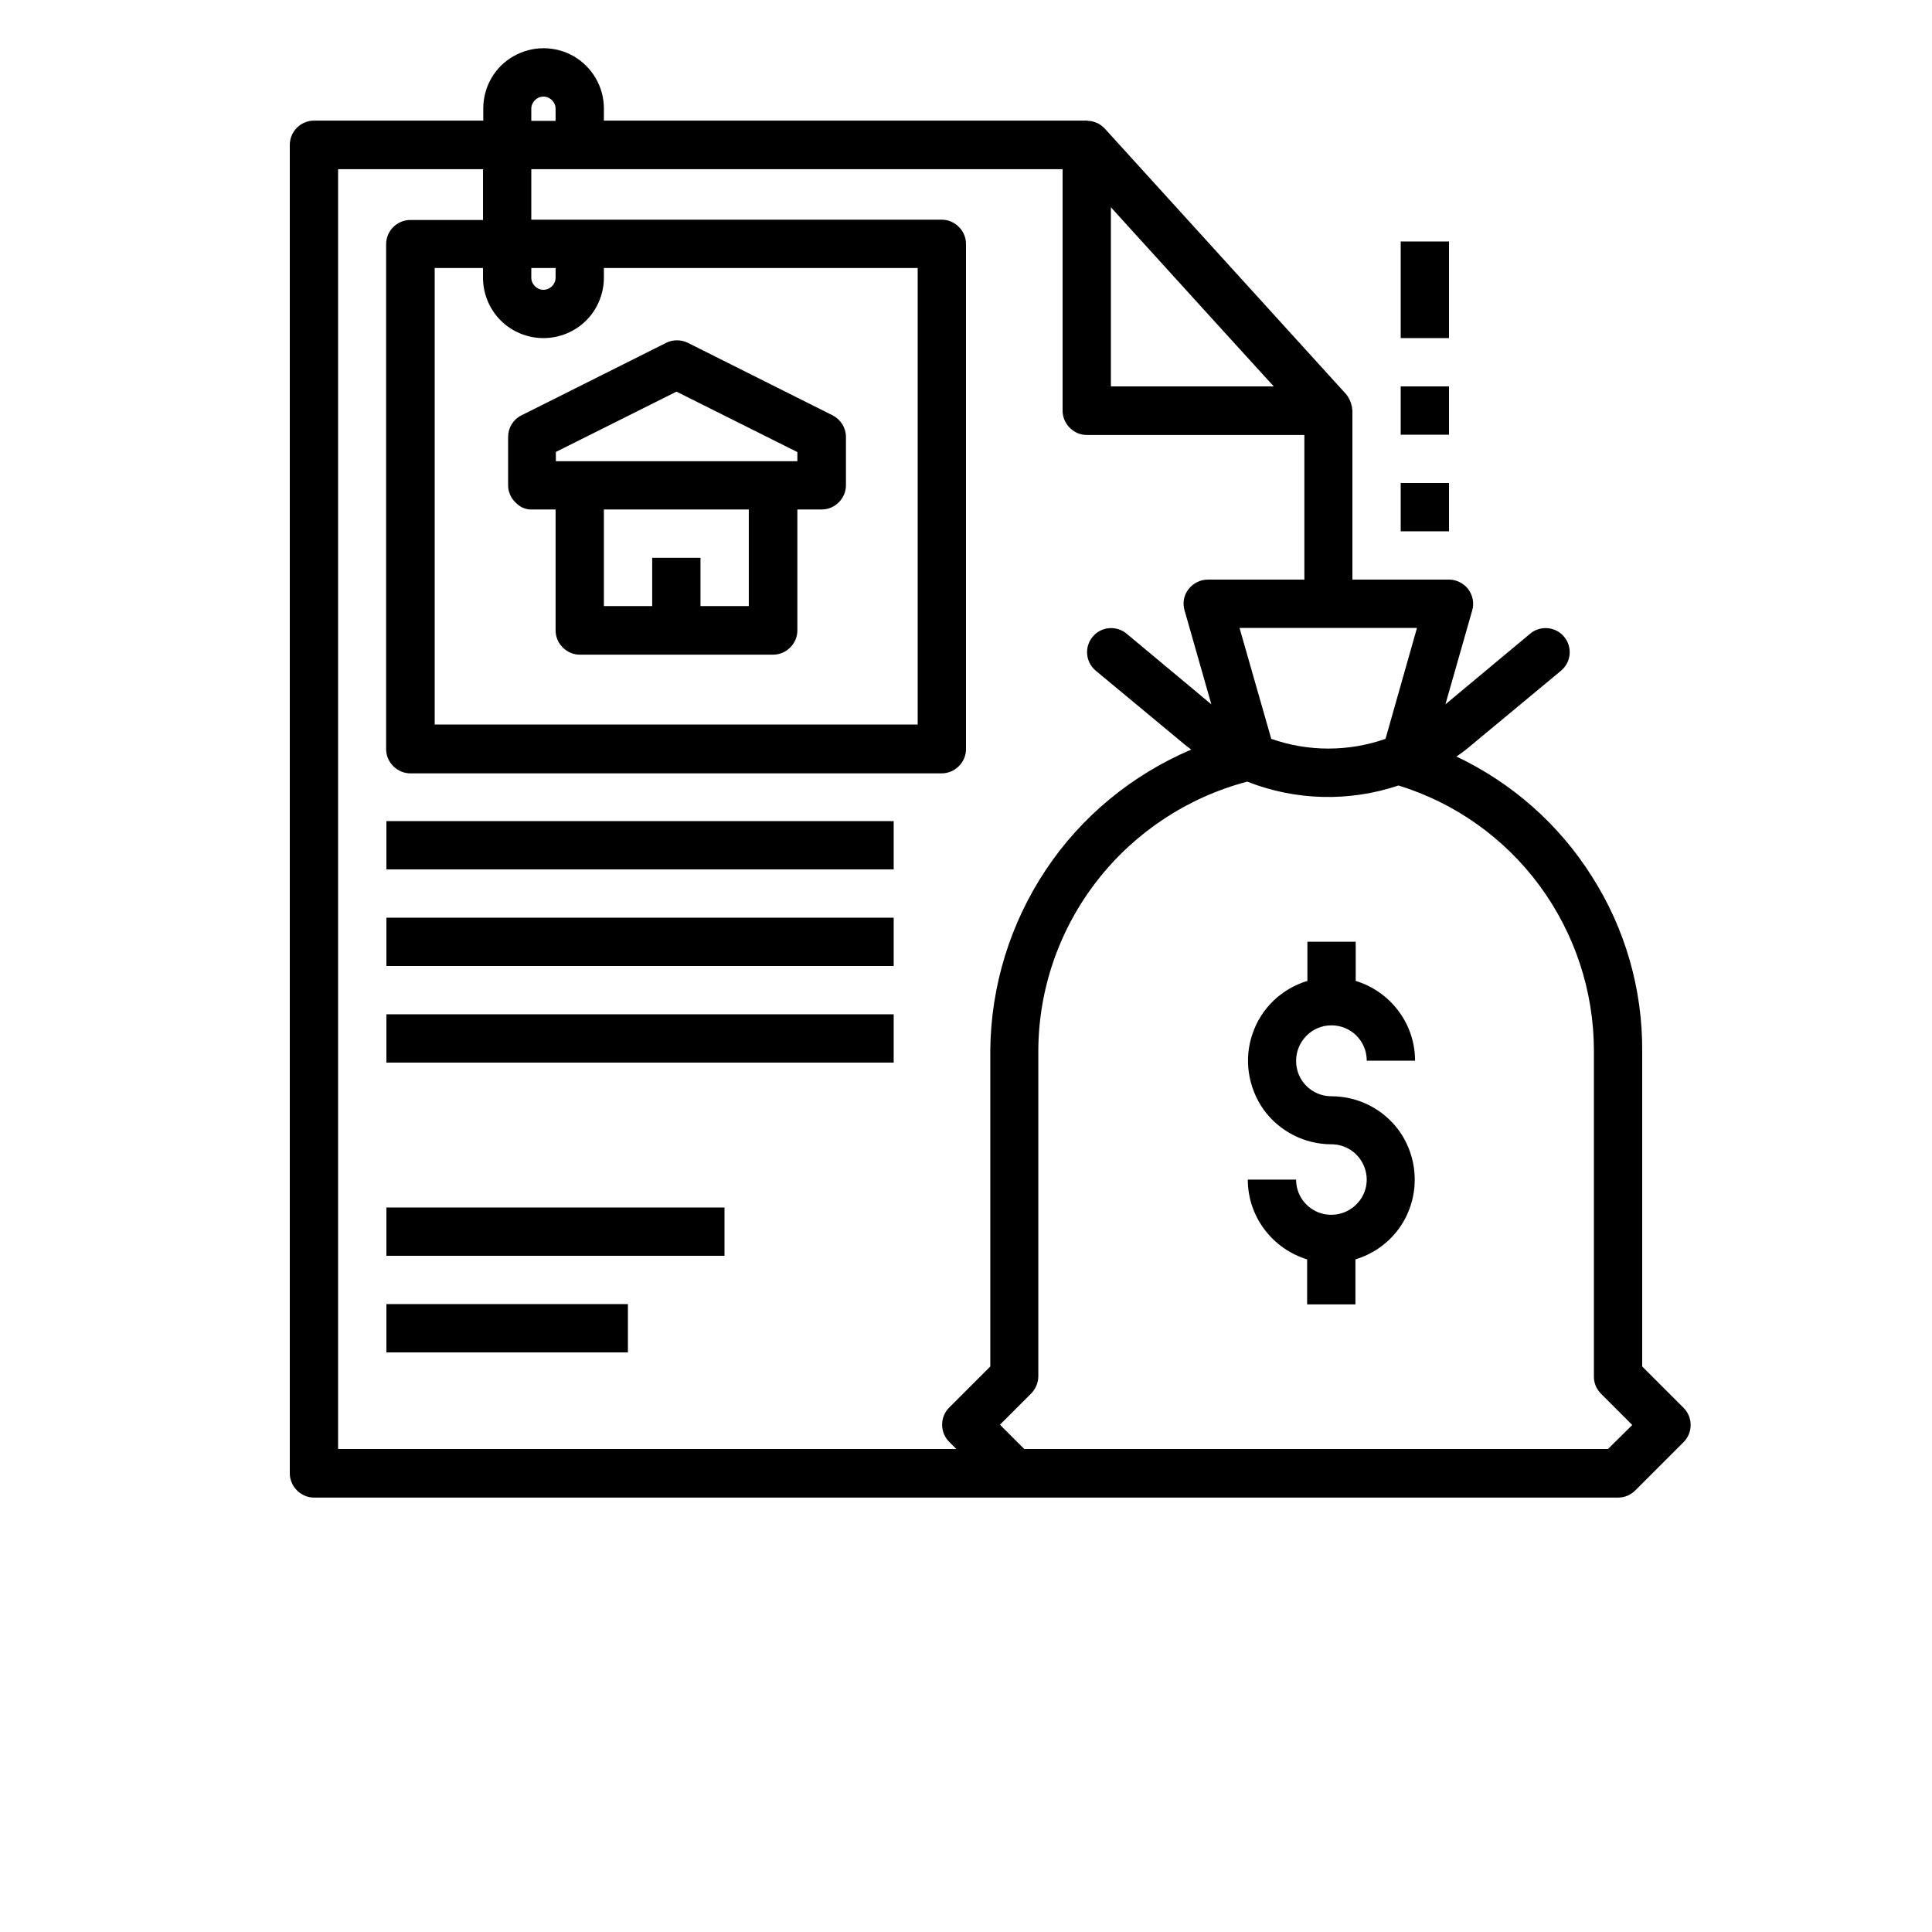 <?xml version="1.0" encoding="utf-8"?>
<!-- Generator: Adobe Illustrator 22.1.0, SVG Export Plug-In . SVG Version: 6.00 Build 0)  -->
<svg version="1.1" id="Layer_1" xmlns="http://www.w3.org/2000/svg" xmlns:xlink="http://www.w3.org/1999/xlink" x="0px" y="0px"
	 viewBox="0 0 700 700" style="enable-background:new 0 0 700 700;" xml:space="preserve">
<path d="M192.5,184.6h8.8v43.8c0,2.3,0.9,4.5,2.6,6.2s3.9,2.6,6.2,2.6h70c2.3,0,4.5-0.9,6.2-2.6s2.6-3.9,2.6-6.2v-43.8h8.8
	c2.3,0,4.5-0.9,6.2-2.6s2.6-3.9,2.6-6.2v-17.5c0-3.3-1.9-6.3-4.8-7.8l-52.5-26.3c-2.5-1.2-5.4-1.2-7.8,0l-52.5,26.3
	c-3,1.5-4.8,4.5-4.8,7.8v17.5c0,2.3,0.9,4.5,2.6,6.2S190.2,184.6,192.5,184.6L192.5,184.6z M271.3,219.6h-17.5v-17.5h-17.5v17.5
	h-17.5v-35h52.5V219.6z M201.3,163.8l43.8-21.9l43.8,21.9v3.3h-87.5V163.8z"/>
<path d="M140,297.5h183.8V315H140V297.5z"/>
<path d="M140,332.5h183.8V350H140V332.5z"/>
<path d="M140,472.5h87.5V490H140V472.5z"/>
<path d="M140,437.5h122.5V455H140V437.5z"/>
<path d="M140,367.5h183.8V385H140V367.5z"/>
<path d="M595,495.1V380.6c0.1-22.3-6.2-44.2-18.2-63c-11.9-18.9-28.9-33.9-49.1-43.5c1.9-1.3,3.8-2.7,5.5-4.2l32.4-26.9
	c3.7-3.1,4.2-8.6,1.1-12.3s-8.6-4.2-12.3-1.1l-30.7,25.6l9.7-34h0c0.8-2.6,0.2-5.5-1.4-7.7c-1.7-2.2-4.3-3.5-7-3.5h-35v-61.3
	c0-0.2-0.1-0.4-0.1-0.5c0-0.7-0.2-1.4-0.4-2c-0.1-0.3-0.2-0.6-0.3-0.9c-0.4-0.9-0.9-1.8-1.5-2.5l-87.5-96.3
	c-0.8-0.8-1.6-1.4-2.6-1.9c-0.3-0.1-0.5-0.2-0.8-0.3c-0.8-0.3-1.6-0.5-2.5-0.5c-0.2,0-0.3-0.1-0.5-0.1h-175v-4.4
	c0-7.8-4.2-15-10.9-18.9c-6.8-3.9-15.1-3.9-21.9,0c-6.8,3.9-10.9,11.1-10.9,18.9v4.4h-61.3c-4.8,0-8.8,3.9-8.8,8.8v481.3
	c0,2.3,0.9,4.5,2.6,6.2s3.9,2.6,6.2,2.6h472.5c2.3,0,4.5-0.9,6.2-2.6l17.5-17.5c3.4-3.4,3.4-9,0-12.4L595,495.1z M502,267.7
	c-13.4,4.7-28,4.7-41.4,0l-11.5-40.2h64.3L502,267.7z M461.5,140h-59V75.1l38.6,42.5L461.5,140z M192.5,39.4c0-2.4,2-4.4,4.4-4.4
	s4.4,2,4.4,4.4v4.4h-8.8V39.4z M122.5,61.3H175v18.4h-26.3c-4.8,0-8.8,3.9-8.8,8.8v182.9c0,2.3,0.9,4.5,2.6,6.2s3.9,2.6,6.2,2.6
	h192.5c2.3,0,4.5-0.9,6.2-2.6s2.6-3.9,2.6-6.2V88.4c0-2.3-0.9-4.5-2.6-6.2s-3.9-2.6-6.2-2.6H192.5V61.3H385v87.5
	c0,2.3,0.9,4.5,2.6,6.2s3.9,2.6,6.2,2.6h78.8V210h-35c-2.7,0-5.3,1.3-7,3.5c-1.7,2.2-2.2,5-1.4,7.7l9.7,34l-30.7-25.6v0
	c-1.8-1.5-4.1-2.2-6.4-2c-2.3,0.2-4.4,1.3-5.9,3.1c-3.1,3.7-2.6,9.2,1.1,12.3l32.4,26.9c0.7,0.6,1.5,1.1,2.2,1.7v0
	c-21.4,9.1-39.8,24.2-52.7,43.6c-12.9,19.4-19.9,42.1-20.1,65.4v114.5l-14.9,14.9v0c-3.4,3.4-3.4,9,0,12.4l2.6,2.6H122.5L122.5,61.3
	z M192.5,97.1h8.8v3.5c0,2.4-2,4.4-4.4,4.4s-4.4-2-4.4-4.4V97.1z M196.9,122.5c5.8,0,11.4-2.3,15.5-6.4s6.4-9.7,6.4-15.5v-3.5h113.7
	v165.4h-175V97.1H175v3.5c0,5.8,2.3,11.4,6.4,15.5S191.1,122.5,196.9,122.5L196.9,122.5z M582.6,525H371.1l-8.8-8.8l11.3-11.3h0
	c1.6-1.6,2.6-3.9,2.6-6.2V380.6c0.1-22.3,7.6-43.9,21.3-61.5c13.7-17.6,32.8-30.2,54.4-35.9c17.5,6.9,36.9,7.4,54.8,1.4
	c20.5,6.3,38.5,19.1,51.2,36.4c12.7,17.3,19.6,38.2,19.6,59.7v118.1c0,2.3,0.9,4.5,2.6,6.2l11.3,11.3L582.6,525z"/>
<path d="M482.4,371.5c7.1,0,12.8,5.7,12.8,12.8h17.5c0-6.5-2.1-12.8-6-18c-3.9-5.2-9.3-9-15.5-10.9v-14.2h-17.5v14.2
	c-9.3,2.8-16.8,9.9-19.9,19.2c-3.2,9.2-1.6,19.4,4,27.4c5.7,7.9,14.9,12.6,24.6,12.6c5.2,0,9.8,3.1,11.8,7.9
	c2,4.8,0.9,10.3-2.8,13.9c-3.7,3.7-9.2,4.7-13.9,2.8c-4.8-2-7.9-6.6-7.9-11.8h-17.5c0,6.5,2.1,12.8,6,18s9.3,9,15.5,10.9v16.3h17.5
	v-16.3c9.3-2.8,16.8-9.9,19.9-19.2c3.1-9.2,1.6-19.4-4-27.3c-5.7-7.9-14.8-12.6-24.6-12.6c-7.1,0-12.8-5.7-12.8-12.8
	S475.3,371.5,482.4,371.5L482.4,371.5z"/>
<path d="M507.5,175H525v17.5h-17.5V175z"/>
<path d="M507.5,140H525v17.5h-17.5V140z"/>
<path d="M507.5,87.5H525v35h-17.5V87.5z"/>
</svg>
